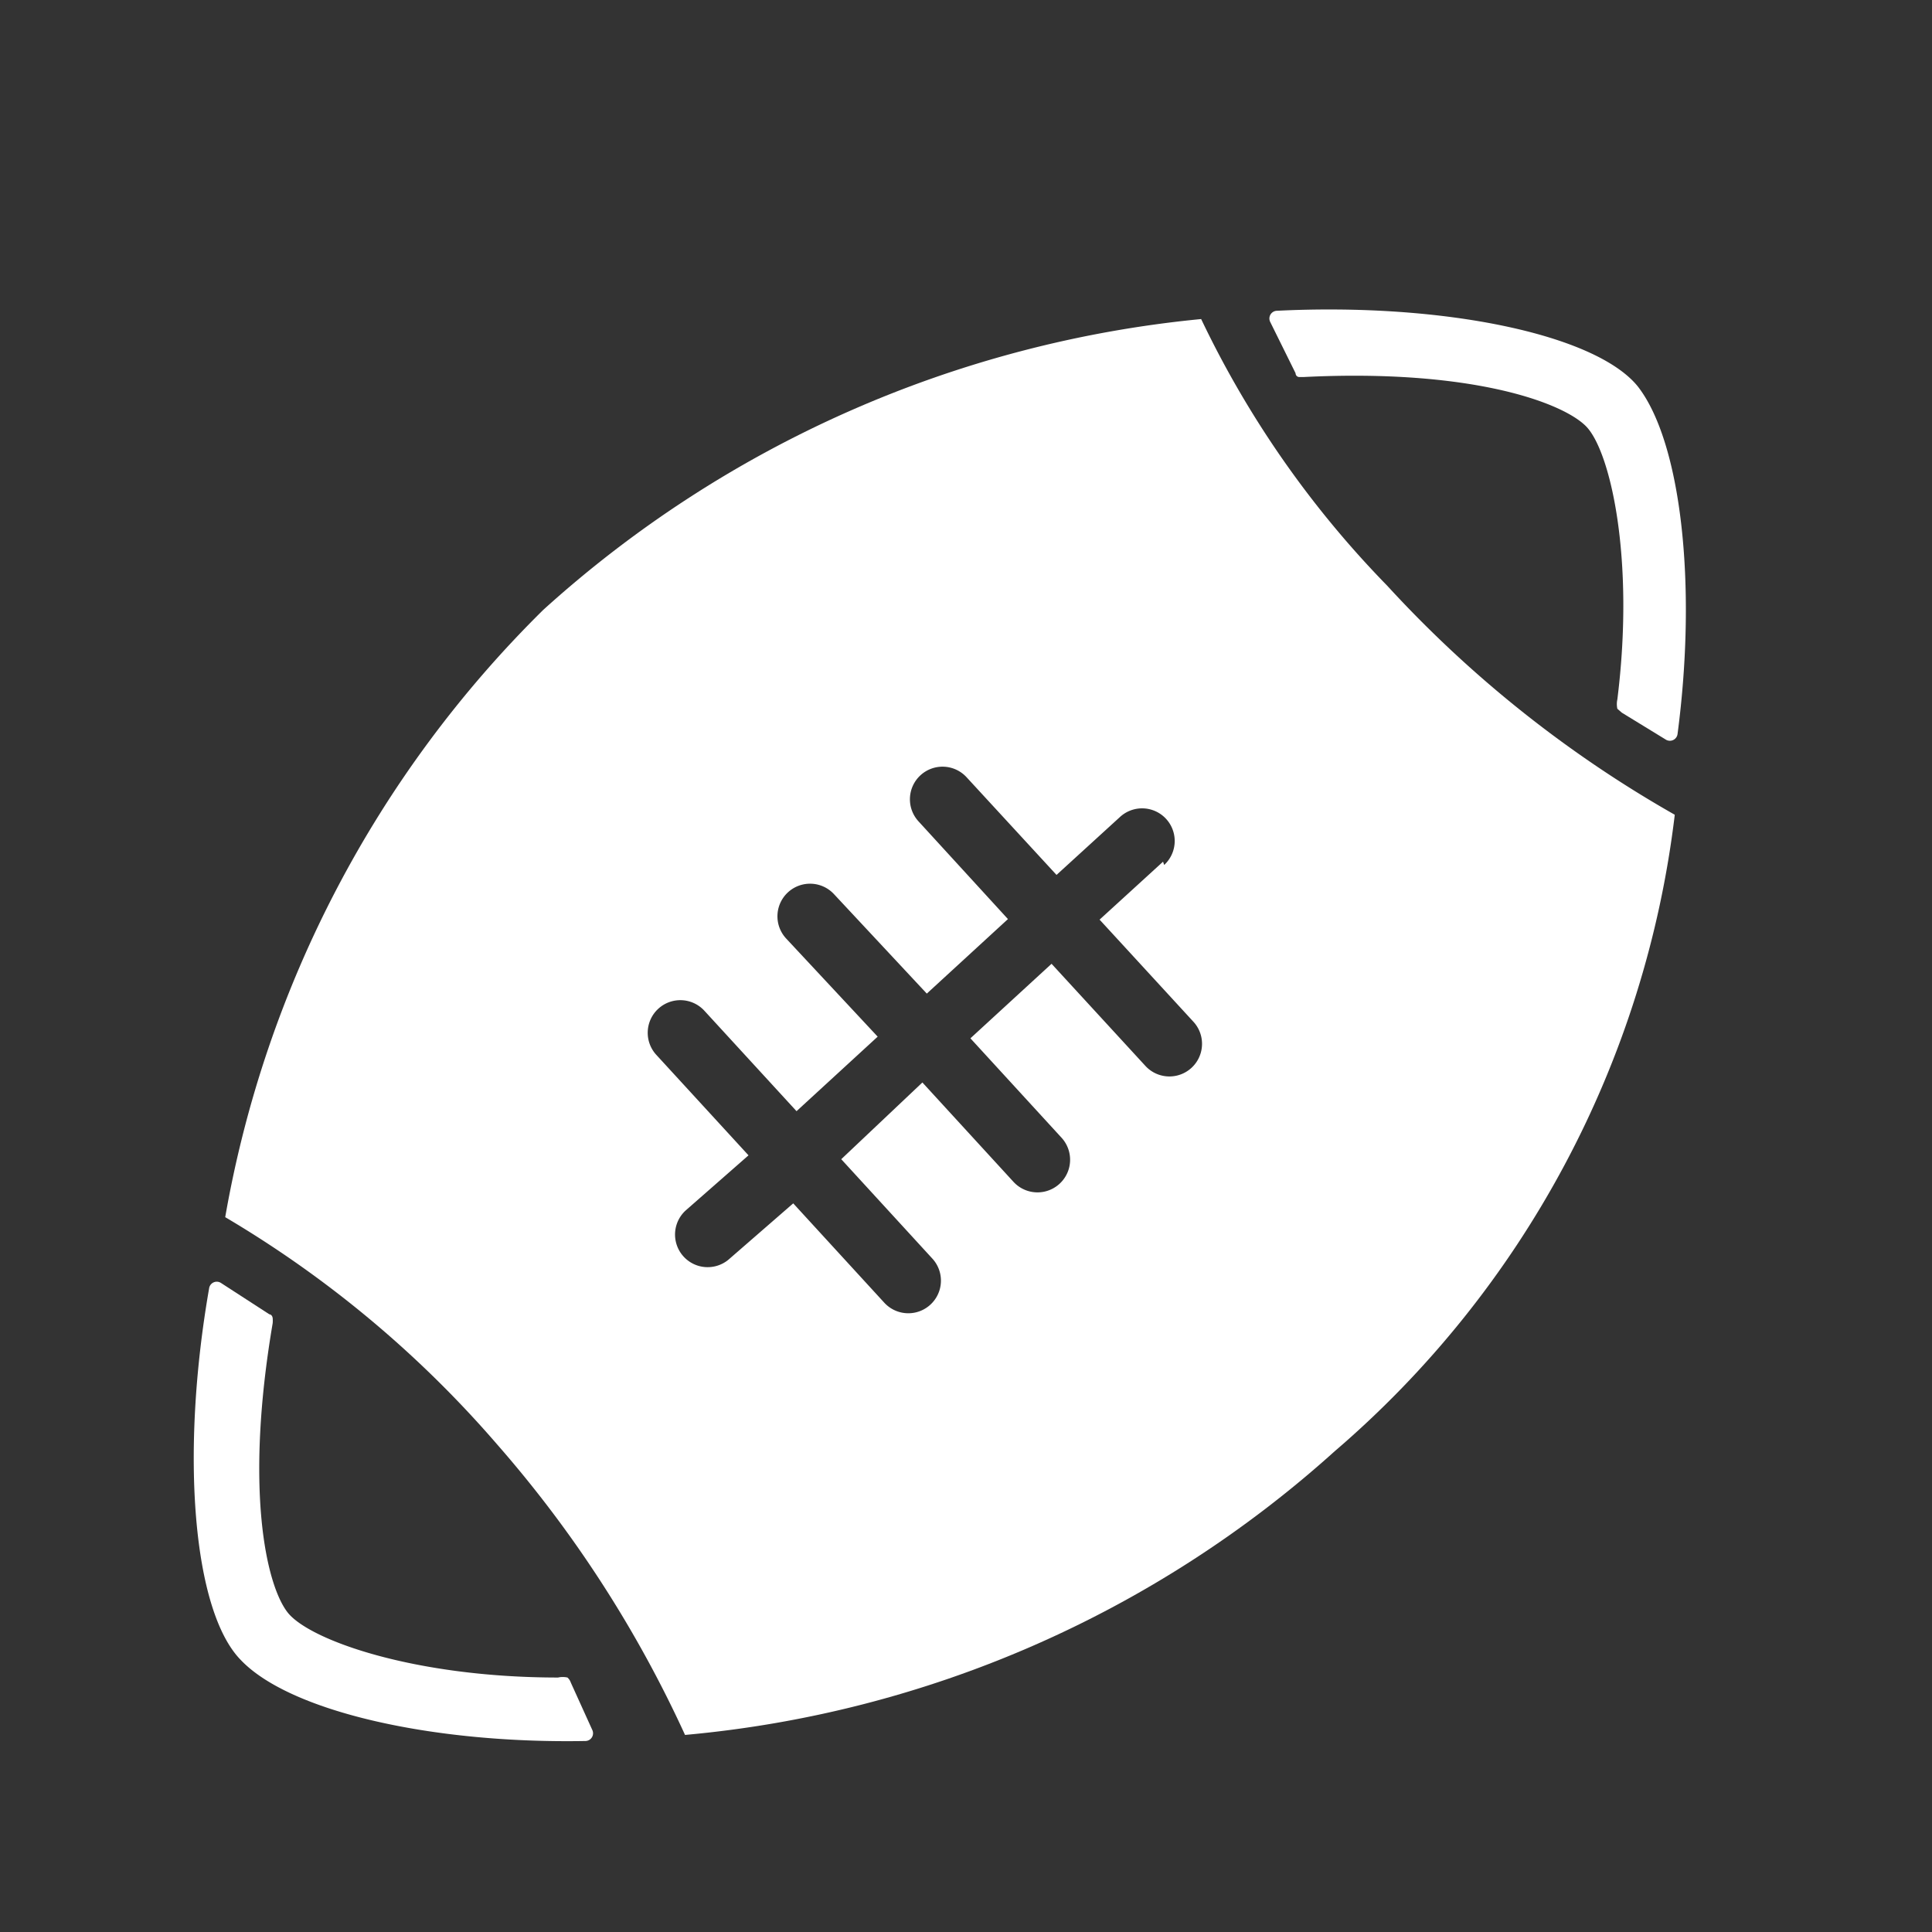 <svg id="Слой_1" data-name="Слой 1" xmlns="http://www.w3.org/2000/svg" viewBox="0 0 35 35"><rect x="0" y="0" width="35" height="35" fill="#333333" stroke="none"/><defs><style>.cls-1{fill:#fff;}</style></defs><title>icons</title><path class="cls-1" d="M29.67,7c-.76-.94-3.51-1.52-6.54-1.37h0a.14.14,0,0,0-.12.2l.46.93s0,.06.06.07h.09c3-.15,4.67.45,5.11.89s.89,2.39.57,4.95a.39.39,0,0,0,0,.17s.08.07.08.07l.8.49a.14.14,0,0,0,.21-.1h0C30.75,10.57,30.45,8,29.67,7Z"/><path class="cls-1" d="M4.36,30.07c-.86-.88-1.1-3.71-.57-6.74h0A.14.14,0,0,1,4,23.24l.88.57s.05,0,.06.07a.57.57,0,0,1,0,.09c-.51,3-.12,4.74.27,5.24s2.29,1.18,4.9,1.18a.39.39,0,0,1,.17,0,.21.21,0,0,1,.06.09l.39.86a.14.14,0,0,1-.13.2h0C7.81,31.59,5.24,31,4.36,30.07Z"/><path class="cls-1" d="M25.13,10.61a18,18,0,0,1-3.37-4.83A20.72,20.72,0,0,0,9.84,11.05a20.36,20.36,0,0,0-5.76,11A19.83,19.83,0,0,1,9,26.16a21.68,21.68,0,0,1,3.41,5.27,20.3,20.3,0,0,0,11.77-5.14,18,18,0,0,0,6.16-11.53A21.4,21.4,0,0,1,25.13,10.61Zm-4.06,5h0l-1.15,1.05,1.7,1.85a.59.59,0,1,1-.87.8l-1.7-1.85-1.47,1.35,1.65,1.8a.59.59,0,0,1-.87.8l-1.65-1.8L15.24,21l1.65,1.8a.59.59,0,1,1-.87.8l-1.65-1.8-1.15,1a.59.59,0,0,1-.8-.87h0l1.14-1-1.67-1.82a.59.59,0,1,1,.87-.8l1.67,1.82,1.47-1.35L14.24,17a.59.59,0,0,1,.87-.8L16.79,18l1.47-1.35-1.62-1.77a.59.59,0,0,1,.87-.8l1.63,1.77,1.15-1.05a.59.59,0,0,1,.8.87Z"/></svg>